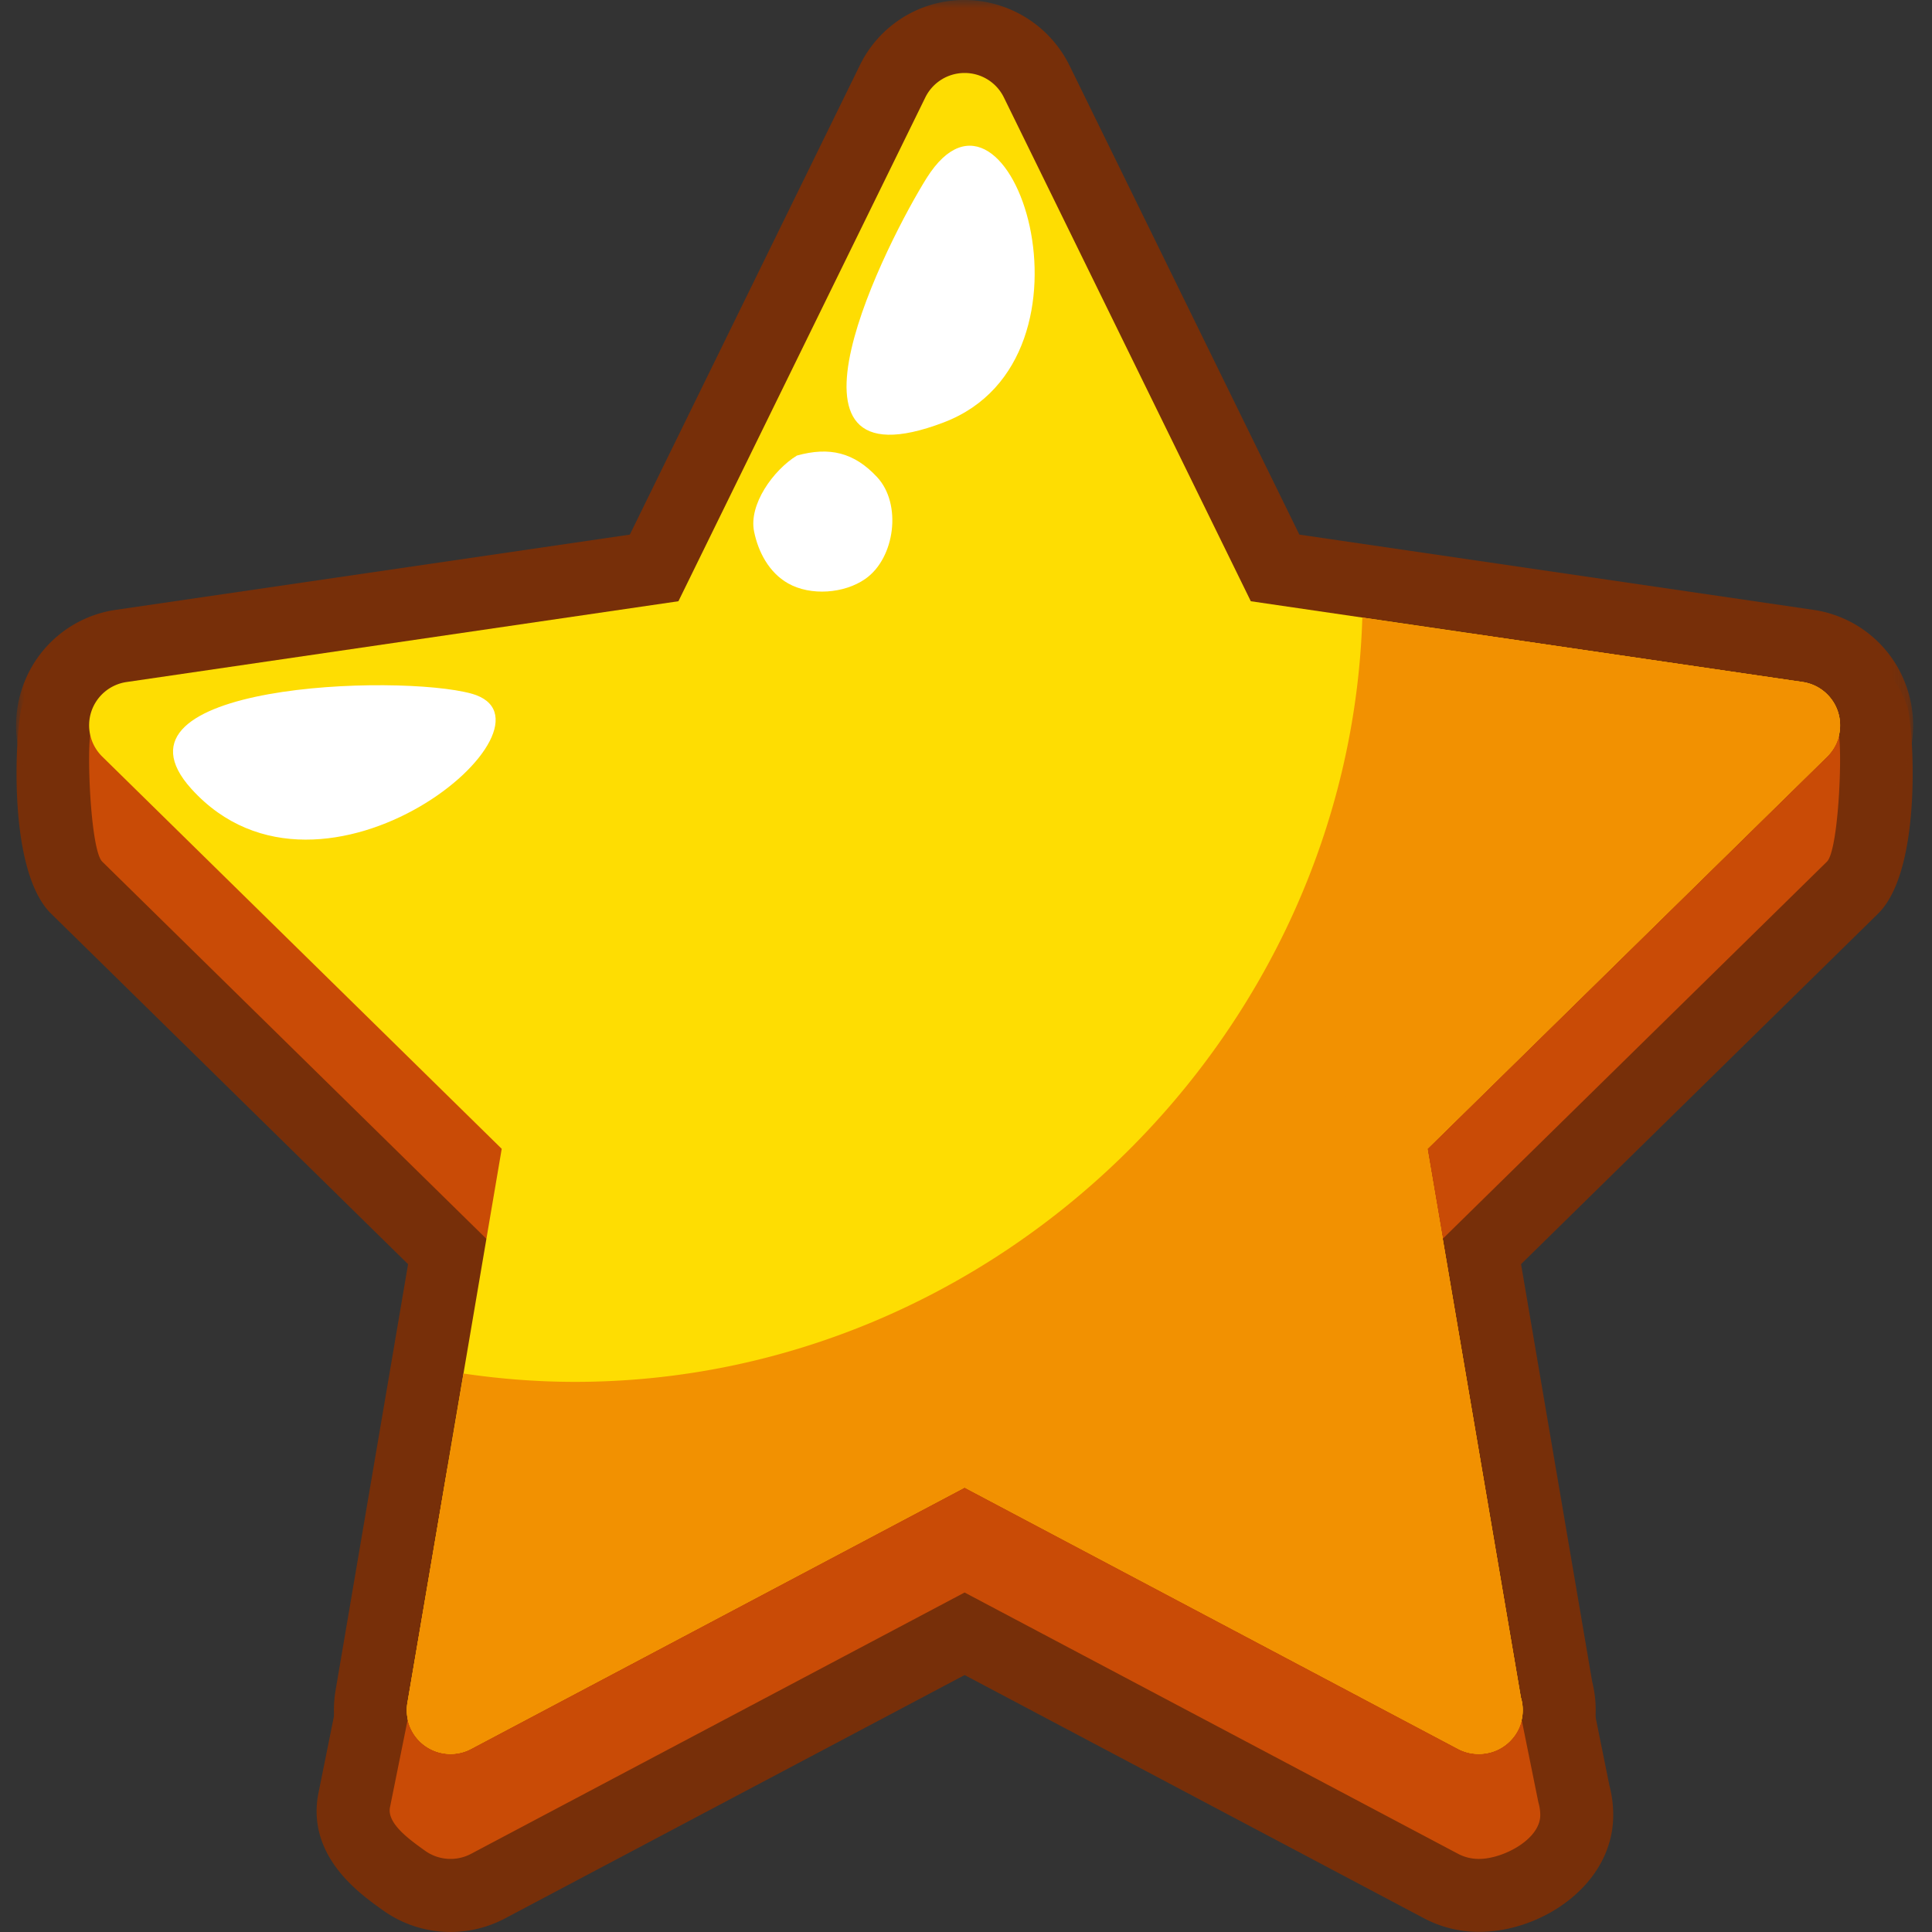 <svg xmlns="http://www.w3.org/2000/svg" xmlns:xlink="http://www.w3.org/1999/xlink" width="120" height="120"><rect width="100%" height="100%" fill="#333333" stroke="none"/><defs><path id="a" d="M0 0h117.827v113.466H0z"/></defs><g fill="none" fill-rule="evenodd"><path fill="#C94B06" d="M91.838 115.46a2.73 2.73 0 0 1-1.27-.314L59.913 98.913l-30.657 16.233a2.723 2.723 0 0 1-2.867-.202c-.838-.607-2.346-1.638-2.172-2.66l6.945-34.404L6.349 53.516c-.737-.722-.998-7.24-.68-8.22.319-.983 1.17-.61 2.192-.76l34.277-.667 15.334-31.29a2.717 2.717 0 0 1 4.883 0l15.334 31.29 34.276.667c1.023.15 1.871-.223 2.191.76.322.98.057 7.498-.68 8.222L88.657 77.88l6.894 34.066c.076.25.117.52.117.797 0 1.499-2.303 2.718-3.806 2.718h-.023z"/><path fill="#772F09" d="M59.915 94.382c.729 0 1.457.176 2.12.527L90.535 110l-6.317-31.223a4.53 4.53 0 0 1 1.267-4.131l24.033-23.592c.078-.542.142-1.282.186-2.03L77.6 48.4a4.53 4.53 0 0 1-3.981-2.537L59.913 17.896 46.208 45.863a4.533 4.533 0 0 1-3.981 2.537l-32.103.625c.044.748.107 1.488.187 2.03l24.027 23.592a4.531 4.531 0 0 1 1.266 4.13l-6.3 31.217 28.49-15.085a4.528 4.528 0 0 1 2.12-.527zm32.772 16.76h.009-.01zm-63.642.13.005.004-.005-.003zM27.978 120a7.222 7.222 0 0 1-4.246-1.386l-.113-.081c-1.35-.972-4.506-3.251-3.87-7.006l.027-.14 6.459-31.995L3.174 56.749C.352 53.979.994 45.022 1.359 43.896c.463-1.426 1.816-3.828 5.675-3.846h.095c.044 0 .089-.001.135-.004a3.6 3.6 0 0 1 .508-.041l31.514-.612 14.118-28.808a7.2 7.2 0 0 1 6.51-4.06 7.293 7.293 0 0 1 6.512 4.063L80.54 39.393l31.513.612c.19.004.382.02.57.048.019-.002.1-.003.169-.003 3.852.018 5.209 2.415 5.674 3.844.366 1.12 1.015 10.08-1.82 12.859L93.588 79.39l6.372 31.493a7.25 7.25 0 0 1 .24 1.86c0 4.272-4.392 7.249-8.336 7.249h-.025a7.276 7.276 0 0 1-3.384-.84l-28.54-15.112-28.536 15.11a7.267 7.267 0 0 1-3.4.849z"/><path fill="#C94B06" d="M91.838 108.935c-.434 0-.871-.103-1.27-.314L59.913 92.389 29.257 108.62a2.716 2.716 0 0 1-3.95-2.861l5.856-34.404L6.349 46.992a2.728 2.728 0 0 1-.68-2.785 2.72 2.72 0 0 1 2.192-1.845l34.277-5.018 15.334-31.29a2.715 2.715 0 0 1 2.442-1.521 2.71 2.71 0 0 1 2.44 1.522L77.69 37.344l34.276 5.018a2.718 2.718 0 0 1 1.511 4.63l-24.82 24.364 5.805 34.066a2.718 2.718 0 0 1-2.599 3.513h-.025z"/><g transform="translate(1)"><mask id="b" fill="#fff"><use xlink:href="#a"/></mask><path fill="#772F09" d="M58.915 87.856a4.54 4.54 0 0 1 2.12.527l27.4 14.51-5.243-30.777a4.53 4.53 0 0 1 1.29-3.994l22.214-21.806-30.664-4.488a4.533 4.533 0 0 1-3.412-2.49L58.913 11.37 45.207 39.337a4.533 4.533 0 0 1-3.412 2.491l-30.666 4.488 22.209 21.806a4.54 4.54 0 0 1 1.293 3.994l-5.238 30.775 27.402-14.508a4.54 4.54 0 0 1 2.12-.527zm32.772 16.76h.009-.01zm-62.911 1.895-.001.01v-.01zm62.087 6.955h-.025a7.298 7.298 0 0 1-3.392-.84l-28.531-15.11-28.537 15.11a7.299 7.299 0 0 1-7.651-.54 7.286 7.286 0 0 1-2.884-7.097l5.455-32.06L2.174 50.224a7.227 7.227 0 0 1-1.816-7.416 7.212 7.212 0 0 1 5.842-4.93l31.92-4.672L52.404 4.06A7.202 7.202 0 0 1 58.914 0a7.293 7.293 0 0 1 6.512 4.064l14.28 29.142 31.915 4.671a7.22 7.22 0 0 1 5.844 4.921 7.215 7.215 0 0 1-1.812 7.425L92.523 72.93l5.369 31.513c.145.58.22 1.174.22 1.772 0 3.998-3.252 7.252-7.25 7.252z" mask="url(#b)"/></g><path fill="#C94B06" d="M91.838 115.46a2.73 2.73 0 0 1-1.27-.314L59.913 98.913l-30.657 16.233a2.723 2.723 0 0 1-2.867-.202c-.838-.607-2.346-1.638-2.172-2.66l6.945-34.404L6.349 53.516c-.737-.722-.998-7.24-.68-8.22.319-.983 1.17-.61 2.192-.76l34.277-.667 15.334-31.29a2.717 2.717 0 0 1 4.883 0l15.334 31.29 34.276.667c1.023.15 1.871-.223 2.191.76.322.98.057 7.498-.68 8.222L88.657 77.88l6.894 34.066c.076.25.117.52.117.797 0 1.499-2.303 2.718-3.806 2.718h-.023z"/><path fill="#FEDD02" d="M91.838 108.935c-.434 0-.871-.103-1.27-.314L59.913 92.389 29.257 108.62a2.716 2.716 0 0 1-3.95-2.861l5.856-34.404L6.349 46.992a2.728 2.728 0 0 1-.68-2.785 2.72 2.72 0 0 1 2.192-1.845l34.277-5.018 15.334-31.29a2.715 2.715 0 0 1 2.442-1.521 2.71 2.71 0 0 1 2.44 1.522L77.69 37.344l34.276 5.018a2.718 2.718 0 0 1 1.511 4.63l-24.82 24.364 5.805 34.066a2.718 2.718 0 0 1-2.599 3.513h-.025z"/><path fill="#FFF" d="M57.563 11.048c-2.347 3.728-10.494 19.593 1.054 15.188 10.494-3.996 4.101-23.376-1.054-15.188-1.313 2.082 1.098-1.745 0 0"/><path fill="#FFF" d="M49.494 28.297c-1.473.91-3.001 3.049-2.656 4.719.256 1.258.92 2.544 2.11 3.218 1.398.793 3.495.638 4.803-.282 1.847-1.294 2.276-4.656.728-6.317-1.43-1.54-2.965-1.9-4.985-1.338m-20.2 14.789c-4.498-1.253-23.338-.63-17.401 5.919 8.205 9.057 23.768-4.143 17.4-5.92-.87-.24 1.236.349 0 0"/><path fill="#F29101" d="M114.157 44.207a2.721 2.721 0 0 0-2.192-1.846l-27.348-4.003C83.815 64.379 61.9 85.83 35.716 85.83c-2.35 0-4.663-.183-6.928-.517l-3.481 20.447a2.717 2.717 0 0 0 3.95 2.86l30.658-16.231 30.652 16.231c.4.212.837.315 1.272.315h.024a2.718 2.718 0 0 0 2.599-3.513l-5.804-34.067 24.818-24.364a2.719 2.719 0 0 0 .68-2.784"/><path fill="#F29101" d="M114.157 44.207a2.721 2.721 0 0 0-2.192-1.846L91.41 39.353c.016.536.042 1.076.042 1.613 0 28.162-23.501 51.66-51.657 51.66-4.124 0-8.141-.517-12.004-1.466l-2.485 14.6a2.717 2.717 0 0 0 3.95 2.86l30.658-16.231 30.652 16.231c.4.212.837.315 1.272.315h.024a2.718 2.718 0 0 0 2.599-3.513l-5.804-34.067 24.818-24.364a2.719 2.719 0 0 0 .68-2.784"/></g></svg>